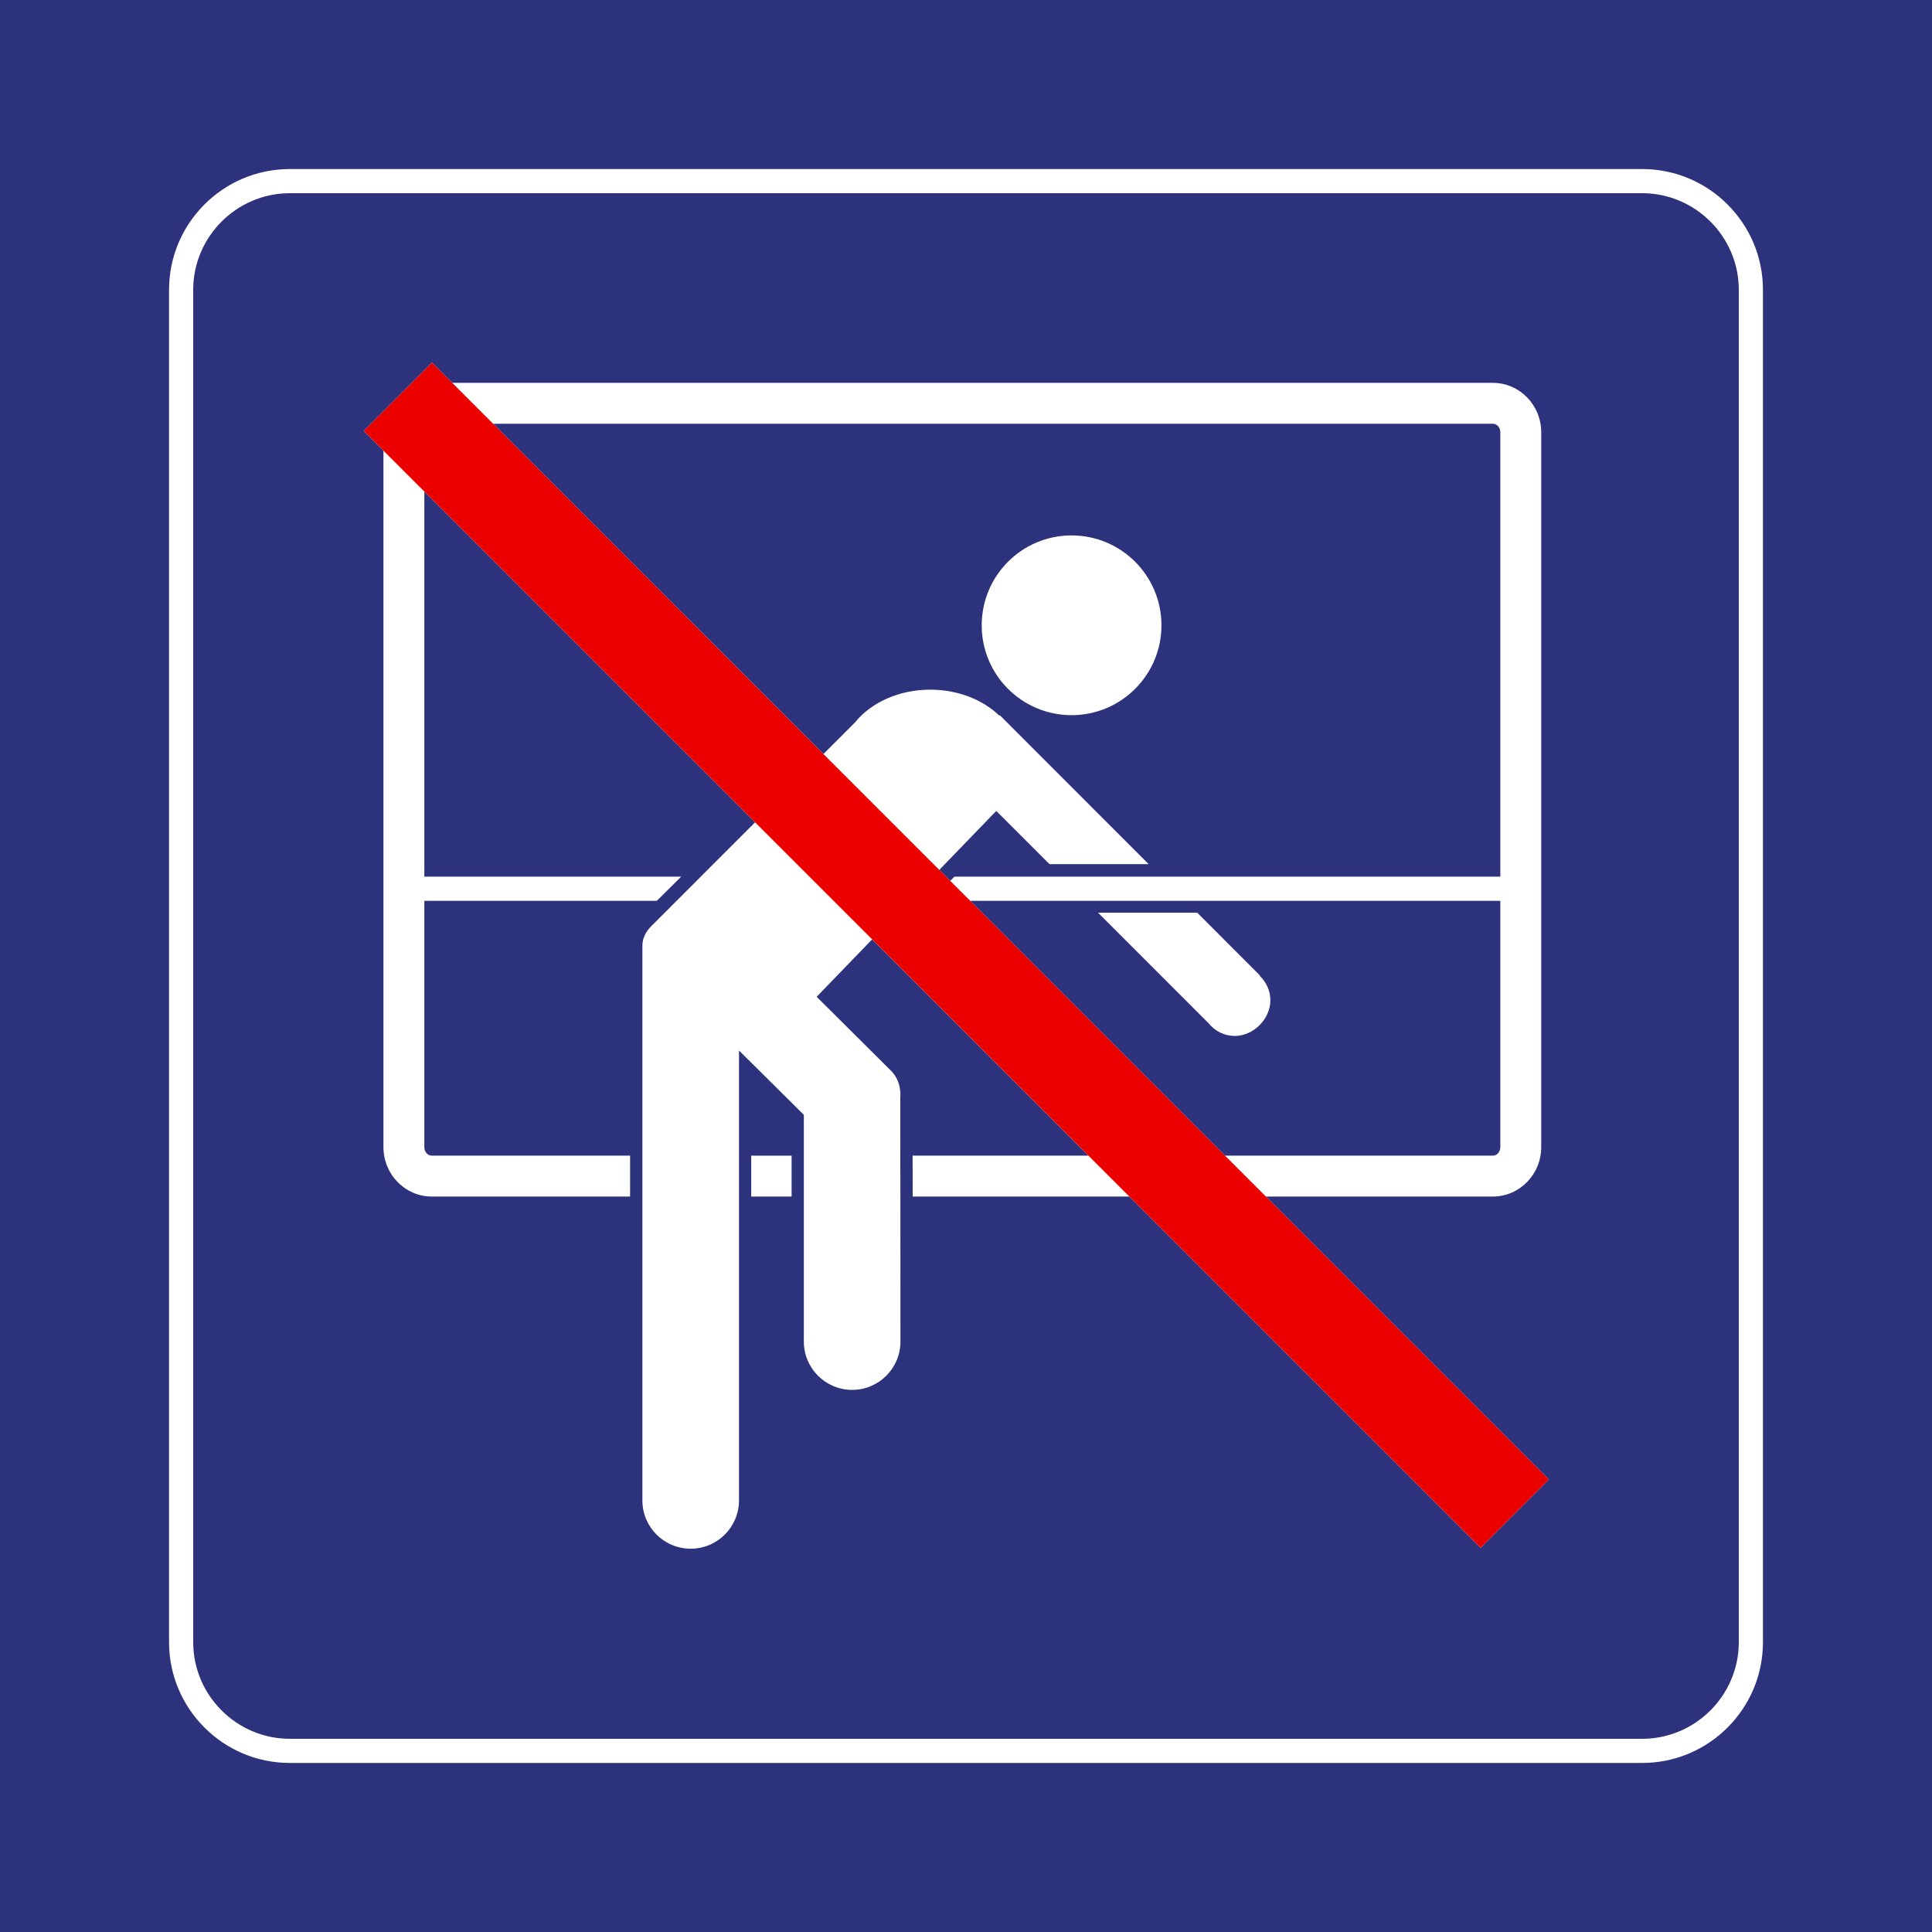 <svg class="color-immutable" width="30" height="30" viewBox="0 0 30 30" fill="none" xmlns="http://www.w3.org/2000/svg"><path d="M30 0H0V30H30V0Z" fill="#2D327D"/><path d="M25.5 3C26.325 3 27 3.675 27 4.5V25.5C27 26.325 26.325 27 25.5 27H4.5C3.675 27 3 26.325 3 25.5V4.5C3 3.675 3.675 3 4.5 3H25.5ZM25.5 2.625H4.5C3.466 2.625 2.625 3.466 2.625 4.5V25.5C2.625 26.534 3.466 27.375 4.5 27.375H25.5C26.534 27.375 27.375 26.534 27.375 25.5V4.5C27.375 3.466 26.534 2.625 25.5 2.625Z" fill="white"/><path d="M18.035 9.71C18.035 10.48 17.41 11.105 16.639 11.105C15.868 11.105 15.244 10.48 15.244 9.71C15.244 8.939 15.868 8.314 16.639 8.314C17.41 8.314 18.035 8.939 18.035 9.71Z" fill="white"/><path d="M19.567 15.15L18.59 14.172H17.05L18.767 15.889C18.863 16.008 19.009 16.086 19.174 16.086C19.464 16.086 19.726 15.824 19.726 15.533C19.726 15.384 19.663 15.25 19.563 15.155L19.567 15.15Z" fill="white"/><path d="M12.292 17.945H11.665V18.58H12.292V17.945Z" fill="white"/><path d="M24.05 22.973L19.657 18.58H23.181C23.595 18.58 23.932 18.236 23.932 17.812V6.712C23.932 6.289 23.595 5.945 23.181 5.945H7.022L6.708 5.631L5.648 6.692L5.954 6.998V17.812C5.954 18.236 6.291 18.58 6.705 18.58H9.784V17.945H6.705C6.641 17.945 6.589 17.886 6.589 17.812V13.988H10.199L10.577 13.613H6.589V7.633L11.725 12.769C10.943 13.551 10.151 14.343 10.112 14.382C10.034 14.46 9.975 14.564 9.975 14.683C9.975 14.802 9.975 23.298 9.975 23.298C9.975 23.713 10.31 24.048 10.725 24.048C11.139 24.048 11.475 23.713 11.475 23.298V16.312L12.482 17.311V20.832C12.482 21.246 12.818 21.582 13.232 21.582C13.646 21.582 13.982 21.246 13.982 20.832L13.98 17.044C13.98 17.044 14.009 16.8 13.839 16.63L12.681 15.478L13.542 14.587L16.901 17.945H14.171C14.171 18.141 14.171 18.357 14.172 18.58H14.191H17.536L22.99 24.034L24.05 22.973ZM15.525 11.106L15.518 11.113C15.264 10.867 14.877 10.709 14.445 10.709C13.954 10.709 13.524 10.912 13.277 11.217C13.277 11.217 13.081 11.413 12.786 11.708L7.657 6.58H23.181C23.245 6.58 23.297 6.639 23.297 6.712V13.613H14.82L14.755 13.678L14.585 13.508L15.47 12.592L16.296 13.418H17.836L15.525 11.106ZM15.065 13.988H23.297V17.812C23.297 17.886 23.245 17.945 23.181 17.945H19.022L15.065 13.988Z" fill="white"/><path d="M6.708 5.631L5.648 6.692L22.99 24.034L24.05 22.973L6.708 5.631Z" fill="#EB0000"/></svg>